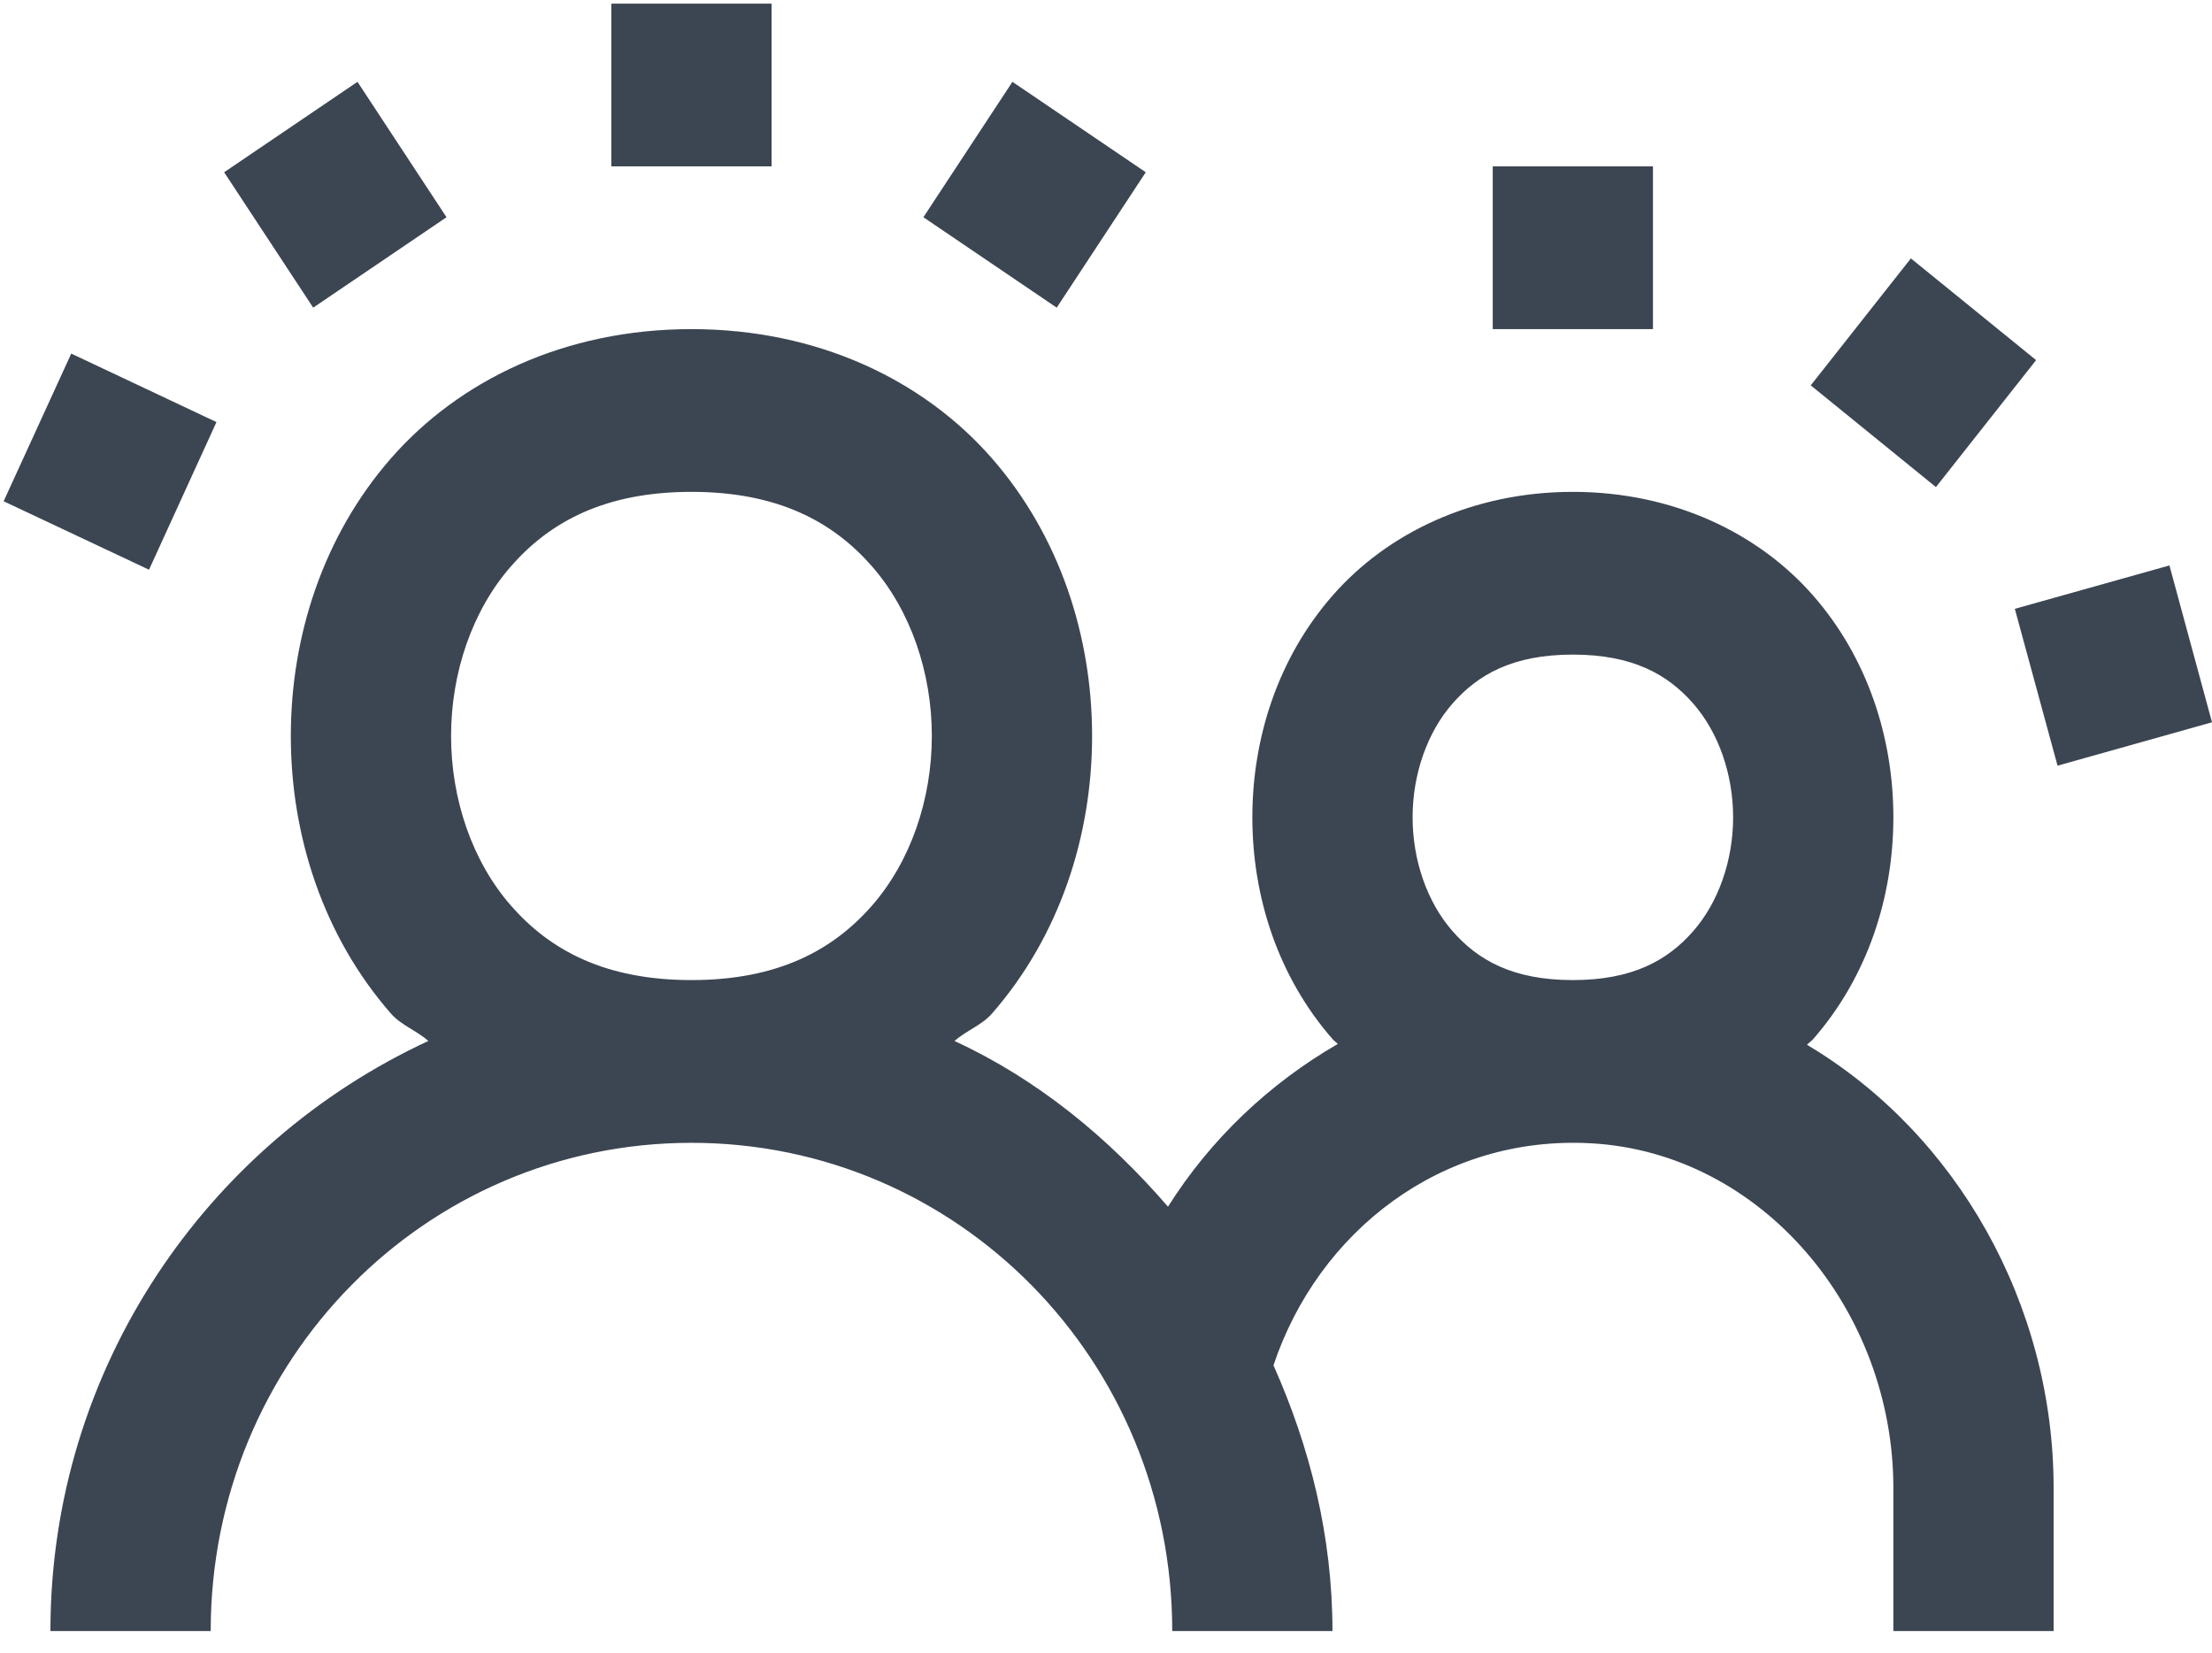 <svg width="87" height="65" viewBox="0 0 87 65" fill="none" xmlns="http://www.w3.org/2000/svg">
<path d="M24.044 0.143V6.543H30.347V0.143H24.044ZM14.06 3.218L8.816 6.774L12.318 12.099L17.562 8.543L14.06 3.218ZM39.82 3.218L36.318 8.543L41.562 12.099L45.064 6.774L39.82 3.218ZM58.711 6.543V12.943H65.013V6.543H58.711ZM75.157 10.162L71.218 15.155L76.142 19.155L80.082 14.162L75.157 10.162ZM27.195 12.943C22.206 12.943 18.062 14.958 15.383 18.018C12.705 21.078 11.438 25.032 11.438 28.943C11.438 32.854 12.705 36.808 15.383 39.868C15.772 40.312 16.4 40.539 16.849 40.937C8.132 44.973 1.983 53.808 1.983 64.143H8.287C8.287 53.501 16.715 44.943 27.195 44.943C37.676 44.943 46.105 53.501 46.105 64.143H52.407C52.407 60.401 51.518 56.902 50.087 53.693C51.843 48.44 56.69 44.63 62.588 44.962C69.296 45.339 74.468 51.502 74.468 58.524V64.143H80.771V58.524C80.771 51.272 76.946 44.581 71.07 41.087C71.143 41.008 71.24 40.948 71.31 40.868C73.464 38.408 74.468 35.254 74.468 32.143C74.468 29.032 73.464 25.878 71.31 23.418C69.157 20.958 65.801 19.343 61.862 19.343C57.923 19.343 54.567 20.958 52.414 23.418C50.26 25.878 49.256 29.032 49.256 32.143C49.256 35.254 50.26 38.408 52.414 40.868C52.474 40.936 52.555 40.988 52.617 41.055C49.917 42.613 47.61 44.802 45.938 47.455C43.587 44.734 40.824 42.456 37.542 40.937C37.991 40.539 38.619 40.312 39.008 39.868C41.686 36.808 42.953 32.854 42.953 28.943C42.953 25.032 41.686 21.078 39.008 18.018C36.329 14.958 32.185 12.943 27.195 12.943ZM2.802 13.905L0.143 19.712L5.861 22.405L8.514 16.599L2.802 13.905ZM27.195 19.343C30.61 19.343 32.769 20.528 34.293 22.268C35.816 24.008 36.65 26.454 36.65 28.943C36.65 31.432 35.816 33.878 34.293 35.618C32.769 37.358 30.61 38.543 27.195 38.543C23.781 38.543 21.622 37.358 20.099 35.618C18.575 33.878 17.741 31.432 17.741 28.943C17.741 26.454 18.575 24.008 20.099 22.268C21.622 20.528 23.781 19.343 27.195 19.343ZM85.326 22.237L79.245 23.943L80.925 30.112L87 28.405L85.326 22.237ZM61.862 25.743C64.226 25.743 65.597 26.528 66.596 27.668C67.594 28.808 68.165 30.454 68.165 32.143C68.165 33.832 67.594 35.478 66.596 36.618C65.597 37.758 64.226 38.543 61.862 38.543C59.498 38.543 58.127 37.758 57.129 36.618C56.13 35.478 55.559 33.832 55.559 32.143C55.559 30.454 56.13 28.808 57.129 27.668C58.127 26.528 59.498 25.743 61.862 25.743Z" fill="#3C4652"/>
</svg>
